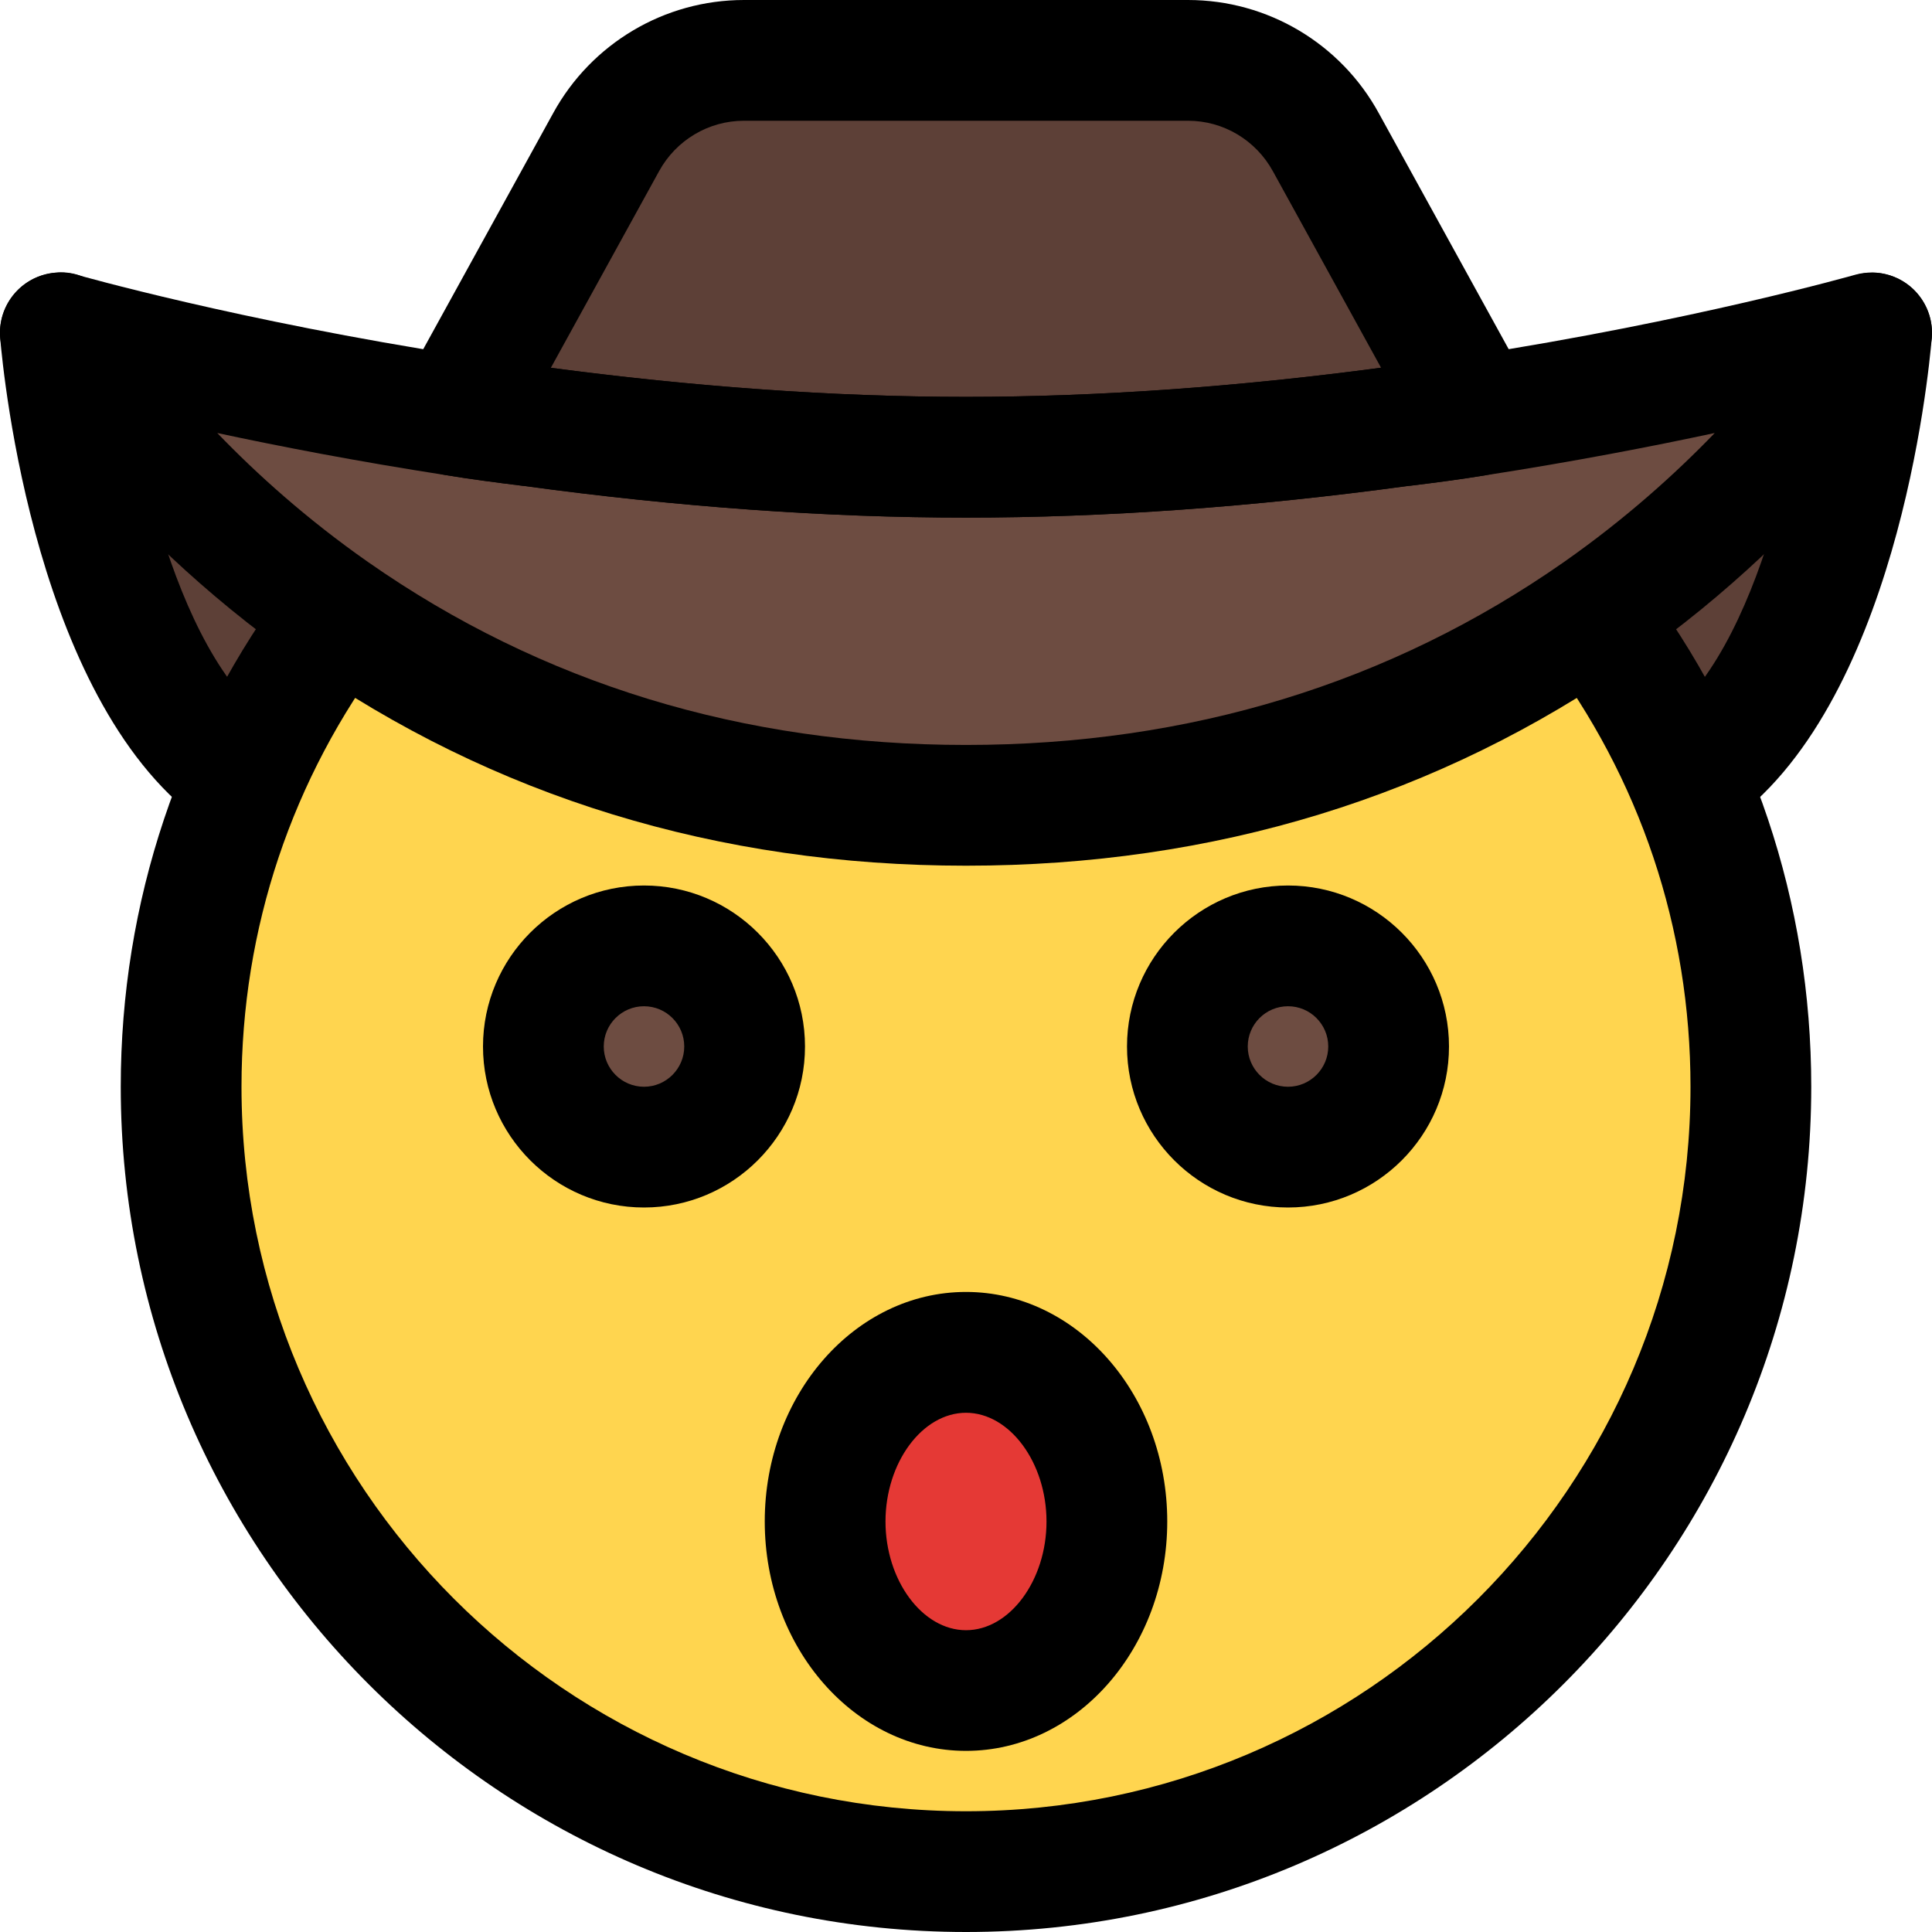 <svg enable-background="new 0 0 24 24" height="512" viewBox="0 0 24 24" width="512" xmlns="http://www.w3.org/2000/svg"><path d="m.674 4.477s.315 3.654 1.953 5.085c.081.072.162.135.252.198l.117.072h5.229z" fill="#5d4037"/><path d="m23.326 4.477s-.315 3.654-1.953 5.085c-.081.072-.162.135-.252.198l-.117.072h-5.229z" fill="#5d4037"/><circle cx="12" cy="13.5" fill="#ffd54f" r="9.45"/><path d="m6.051 4.465.243-.441 1.287-2.565c.387-.711 1.134-1.152 1.935-1.152h4.968c.801 0 1.548.441 1.935 1.152l1.287 2.565.243.441s-3.305 1.373-5.949 1.373-5.949-1.373-5.949-1.373z" fill="#5d4037"/><path d="m8 14.62c-.893 0-1.62-.727-1.62-1.62s.727-1.62 1.62-1.62 1.62.727 1.62 1.62-.727 1.62-1.62 1.62z" fill="#6d4c41"/><path d="m16 14.62c-.893 0-1.62-.727-1.62-1.62s.727-1.62 1.62-1.62 1.62.727 1.62 1.62-.727 1.62-1.62 1.62z" fill="#6d4c41"/><path d="m12 21.208c-1.117 0-2.025-1.035-2.025-2.309s.908-2.309 2.025-2.309 2.025 1.035 2.025 2.309-.908 2.309-2.025 2.309z" fill="#e53935"/><path d="m22.112 3.972c.245 0 .457.192.457.446 0 .074-.018.153-.059.234-2.687 4.022-6.333 5.393-9.84 5.393-5.835 0-11.283-3.795-11.283-5.495 0-.153.044-.288.135-.403.085-.113.22-.176.361-.176.038 0 .077.005.116.014.099.099 5.198 1.377 9.999 1.377 4.488 0 9.879-1.257 9.999-1.377.038-.009.077-.013.115-.013z" fill="#6d4c41"/><path d="m8 15c-1.103 0-2-.897-2-2s.897-2 2-2 2 .897 2 2-.897 2-2 2zm0-2.5c-.276 0-.5.224-.5.5 0 .275.224.5.5.5s.5-.225.5-.5c0-.276-.224-.5-.5-.5z"/><path d="m16 15c-1.103 0-2-.897-2-2s.897-2 2-2 2 .897 2 2-.897 2-2 2zm0-2.5c-.276 0-.5.224-.5.5 0 .275.224.5.5.5s.5-.225.5-.5c0-.276-.224-.5-.5-.5z"/><path d="m12 21.75c-1.378 0-2.5-1.278-2.5-2.85s1.122-2.851 2.5-2.851 2.5 1.278 2.5 2.851c0 1.572-1.122 2.85-2.5 2.85zm0-4.2c-.542 0-1 .618-1 1.351 0 .731.458 1.35 1 1.35s1-.618 1-1.35c0-.733-.458-1.351-1-1.351z"/><path d="m2.99 10.383c-.146 0-.293-.042-.423-.131-2.121-1.451-2.525-5.588-2.565-6.055-.034-.413.272-.775.685-.81.399-.043.774.271.811.684.09 1.073.612 4.052 1.916 4.943.342.234.43.701.196 1.042-.146.213-.381.327-.62.327z"/><path d="m21.01 10.383c-.239 0-.474-.114-.62-.327-.234-.342-.146-.809.196-1.042 1.308-.894 1.827-3.87 1.916-4.941.035-.413.405-.707.81-.685.413.035.719.397.685.81-.039.467-.443 4.604-2.564 6.055-.129.087-.277.13-.423.13z"/><path d="m12 6.43c-1.726 0-3.573-.132-5.49-.394-.011 0-.022-.001-.032-.003-.323-.04-.637-.081-.94-.131-.24-.04-.446-.193-.552-.413-.106-.218-.1-.475.017-.689l1.869-3.395c.474-.865 1.382-1.405 2.369-1.405h5.518c.987 0 1.896.54 2.37 1.408l1.867 3.392c.117.213.124.47.018.689s-.312.373-.552.413c-.303.051-.616.091-.94.131-.01.001-.021.002-.032.003-1.917.262-3.764.394-5.49.394zm-5.157-1.861c1.815.24 3.543.361 5.157.361 1.619 0 3.353-.122 5.156-.362l-1.342-2.438c-.213-.39-.617-.63-1.055-.63h-5.518c-.438 0-.842.24-1.054.627z"/><path d="m12 10.754c-3.084 0-5.872-.855-8.285-2.542-2.425-1.698-3.565-3.618-3.612-3.698-.155-.265-.133-.597.055-.839.188-.243.507-.344.799-.261.02.005 2 .57 4.818 1.007.292.048.585.086.888.124 1.88.256 3.67.385 5.337.385s3.457-.129 5.318-.384c.034-.004.067-.007.102-.007.219-.032.513-.069.796-.117 2.827-.438 4.807-1.003 4.827-1.008.293-.083.611.018.799.261.188.242.21.574.055.839-.047.081-1.187 2-3.612 3.698-2.413 1.687-5.201 2.542-8.285 2.542zm-9.301-5.375c.485.504 1.109 1.068 1.875 1.604 2.156 1.507 4.655 2.271 7.426 2.271s5.27-.764 7.426-2.271c.766-.537 1.39-1.101 1.875-1.604-.784.168-1.751.355-2.847.525-.295.049-.608.09-.932.13-.01.001-.021.002-.032.003-1.917.261-3.764.393-5.49.393s-3.573-.132-5.49-.393c-.011-.001-.022-.002-.032-.004-.323-.04-.637-.081-.94-.131-1.092-.169-2.056-.355-2.839-.523z"/><path d="m12 24c-5.79 0-10.5-4.71-10.5-10.5 0-2.292.73-4.472 2.111-6.302.25-.33.72-.396 1.05-.147.331.25.396.72.147 1.05-1.183 1.568-1.808 3.435-1.808 5.399 0 4.963 4.038 9 9 9s9-4.037 9-9c0-1.964-.625-3.831-1.809-5.398-.25-.331-.184-.801.147-1.05.33-.25.8-.184 1.05.147 1.382 1.829 2.112 4.009 2.112 6.301 0 5.79-4.71 10.5-10.5 10.5z"/></svg>